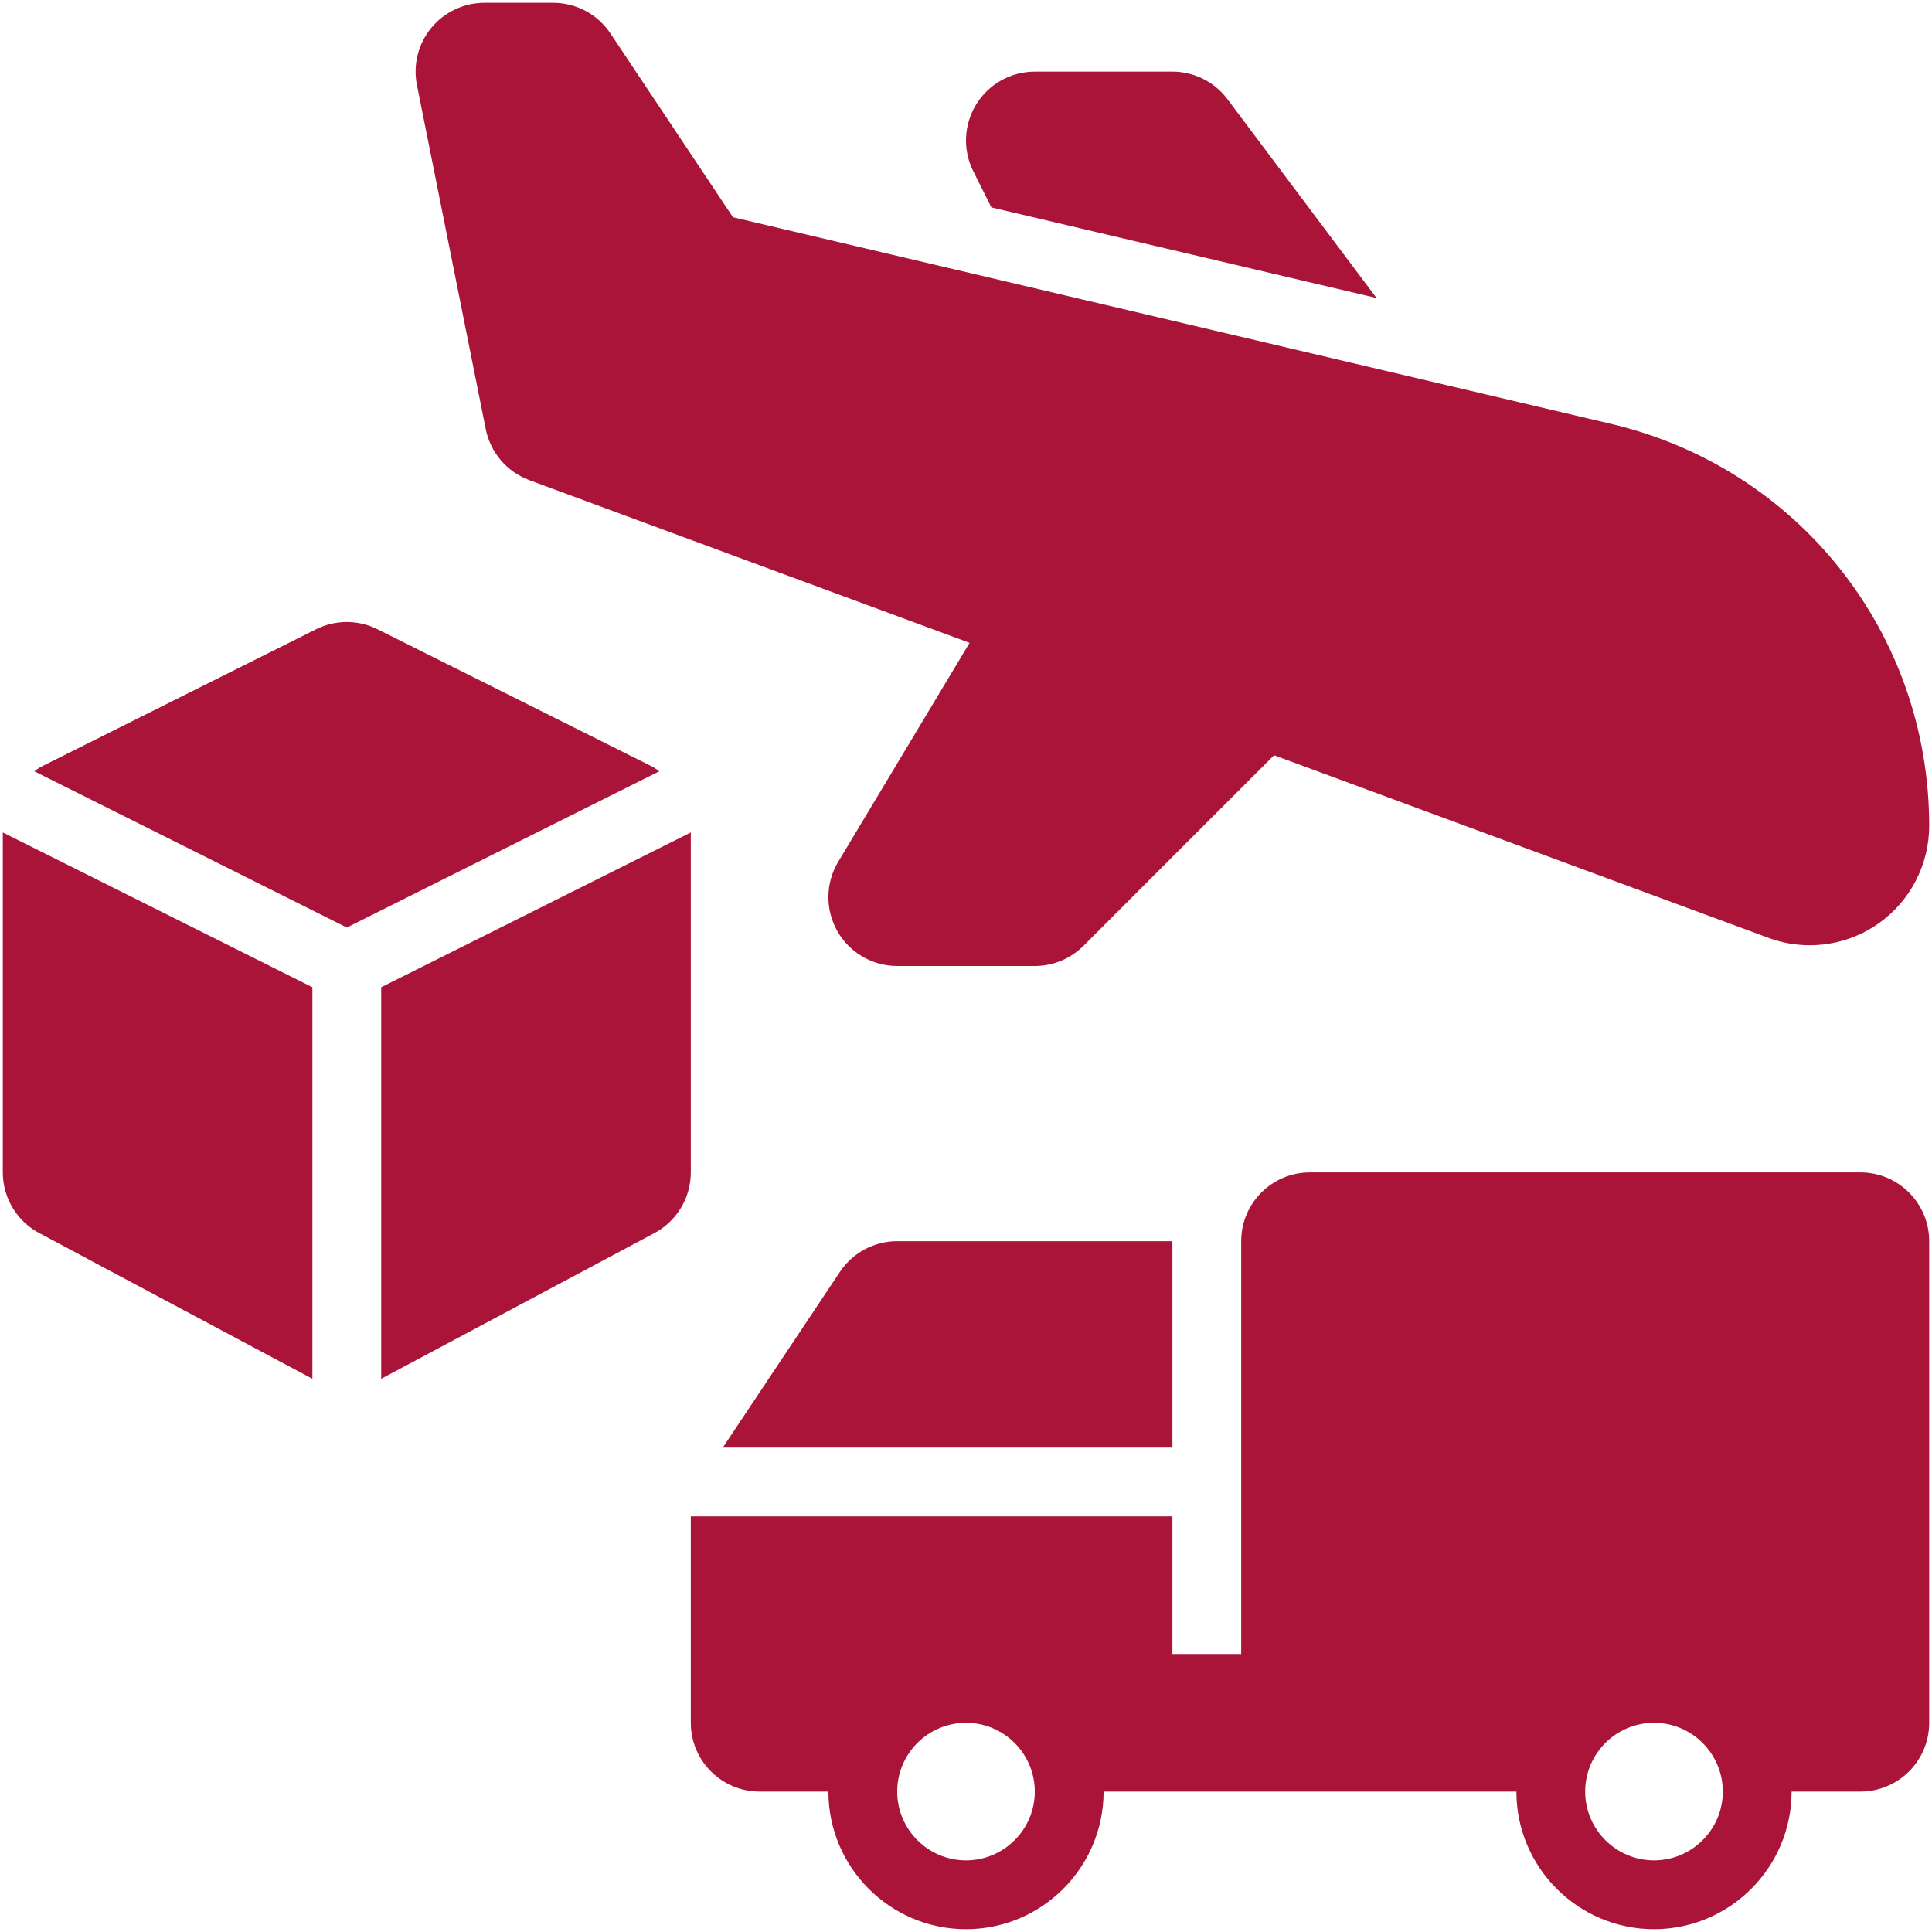 <svg width="86" height="86" viewBox="0 0 86 86" fill="none" xmlns="http://www.w3.org/2000/svg">
<path d="M23.563 21.374L43.16 28.615L37.312 38.361C36.743 39.306 36.728 40.485 37.273 41.448C37.816 42.408 38.834 43 39.937 43H46.062C46.874 43 47.654 42.677 48.228 42.103L56.717 33.614C56.726 33.618 56.732 33.626 56.742 33.63L78.8 41.777C79.372 41.977 79.965 42.076 80.557 42.076C81.644 42.076 82.724 41.744 83.633 41.098C85.037 40.105 85.875 38.481 85.875 36.761C85.875 28.187 80.046 20.827 71.7 18.865L32.628 9.671L27.173 1.489C26.605 0.636 25.649 0.125 24.625 0.125H21.562C20.644 0.125 19.776 0.538 19.194 1.247C18.612 1.955 18.379 2.888 18.56 3.789L21.622 19.101C21.83 20.145 22.566 21.003 23.563 21.374Z" fill="#AA1439"/>
<path d="M37.389 56.614L32.174 64.438H52.188V55.25H39.938C38.914 55.25 37.958 55.762 37.389 56.614Z" fill="#AA1439"/>
<path d="M82.812 52.188H58.312C56.621 52.188 55.25 53.559 55.25 55.25V73.625H52.188V67.5H30.75V76.688C30.75 78.379 32.121 79.75 33.812 79.75H36.875C36.875 83.128 39.622 85.875 43 85.875C46.378 85.875 49.125 83.128 49.125 79.75H67.5C67.5 83.128 70.247 85.875 73.625 85.875C77.003 85.875 79.75 83.128 79.75 79.75H82.812C84.504 79.75 85.875 78.379 85.875 76.688V55.25C85.875 53.559 84.504 52.188 82.812 52.188ZM43 82.812C41.312 82.812 39.938 81.438 39.938 79.75C39.938 78.062 41.312 76.688 43 76.688C44.688 76.688 46.062 78.062 46.062 79.75C46.062 81.438 44.688 82.812 43 82.812ZM73.625 82.812C71.937 82.812 70.562 81.438 70.562 79.75C70.562 78.062 71.937 76.688 73.625 76.688C75.313 76.688 76.688 78.062 76.688 79.75C76.688 81.438 75.313 82.812 73.625 82.812Z" fill="#AA1439"/>
<path d="M29.057 34.136L16.807 28.011C15.946 27.58 14.929 27.58 14.068 28.011L1.818 34.136C1.711 34.189 1.628 34.27 1.53 34.334L15.438 41.288L29.345 34.334C29.247 34.27 29.164 34.189 29.057 34.136Z" fill="#AA1439"/>
<path d="M0.125 52.187C0.125 53.348 0.78 54.408 1.818 54.927L13.906 61.375V43.946L0.125 37.056V52.187Z" fill="#AA1439"/>
<path d="M30.75 37.056L16.969 43.946V61.375L29.057 54.927C30.095 54.408 30.75 53.348 30.75 52.187V37.056Z" fill="#AA1439"/>
<path d="M44.129 9.232L61.276 13.266L54.637 4.414C54.06 3.642 53.152 3.188 52.188 3.188H46.062C45.001 3.188 44.015 3.738 43.458 4.641C42.9 5.544 42.849 6.672 43.323 7.62L44.129 9.232Z" fill="#AA1439"/>
</svg>

